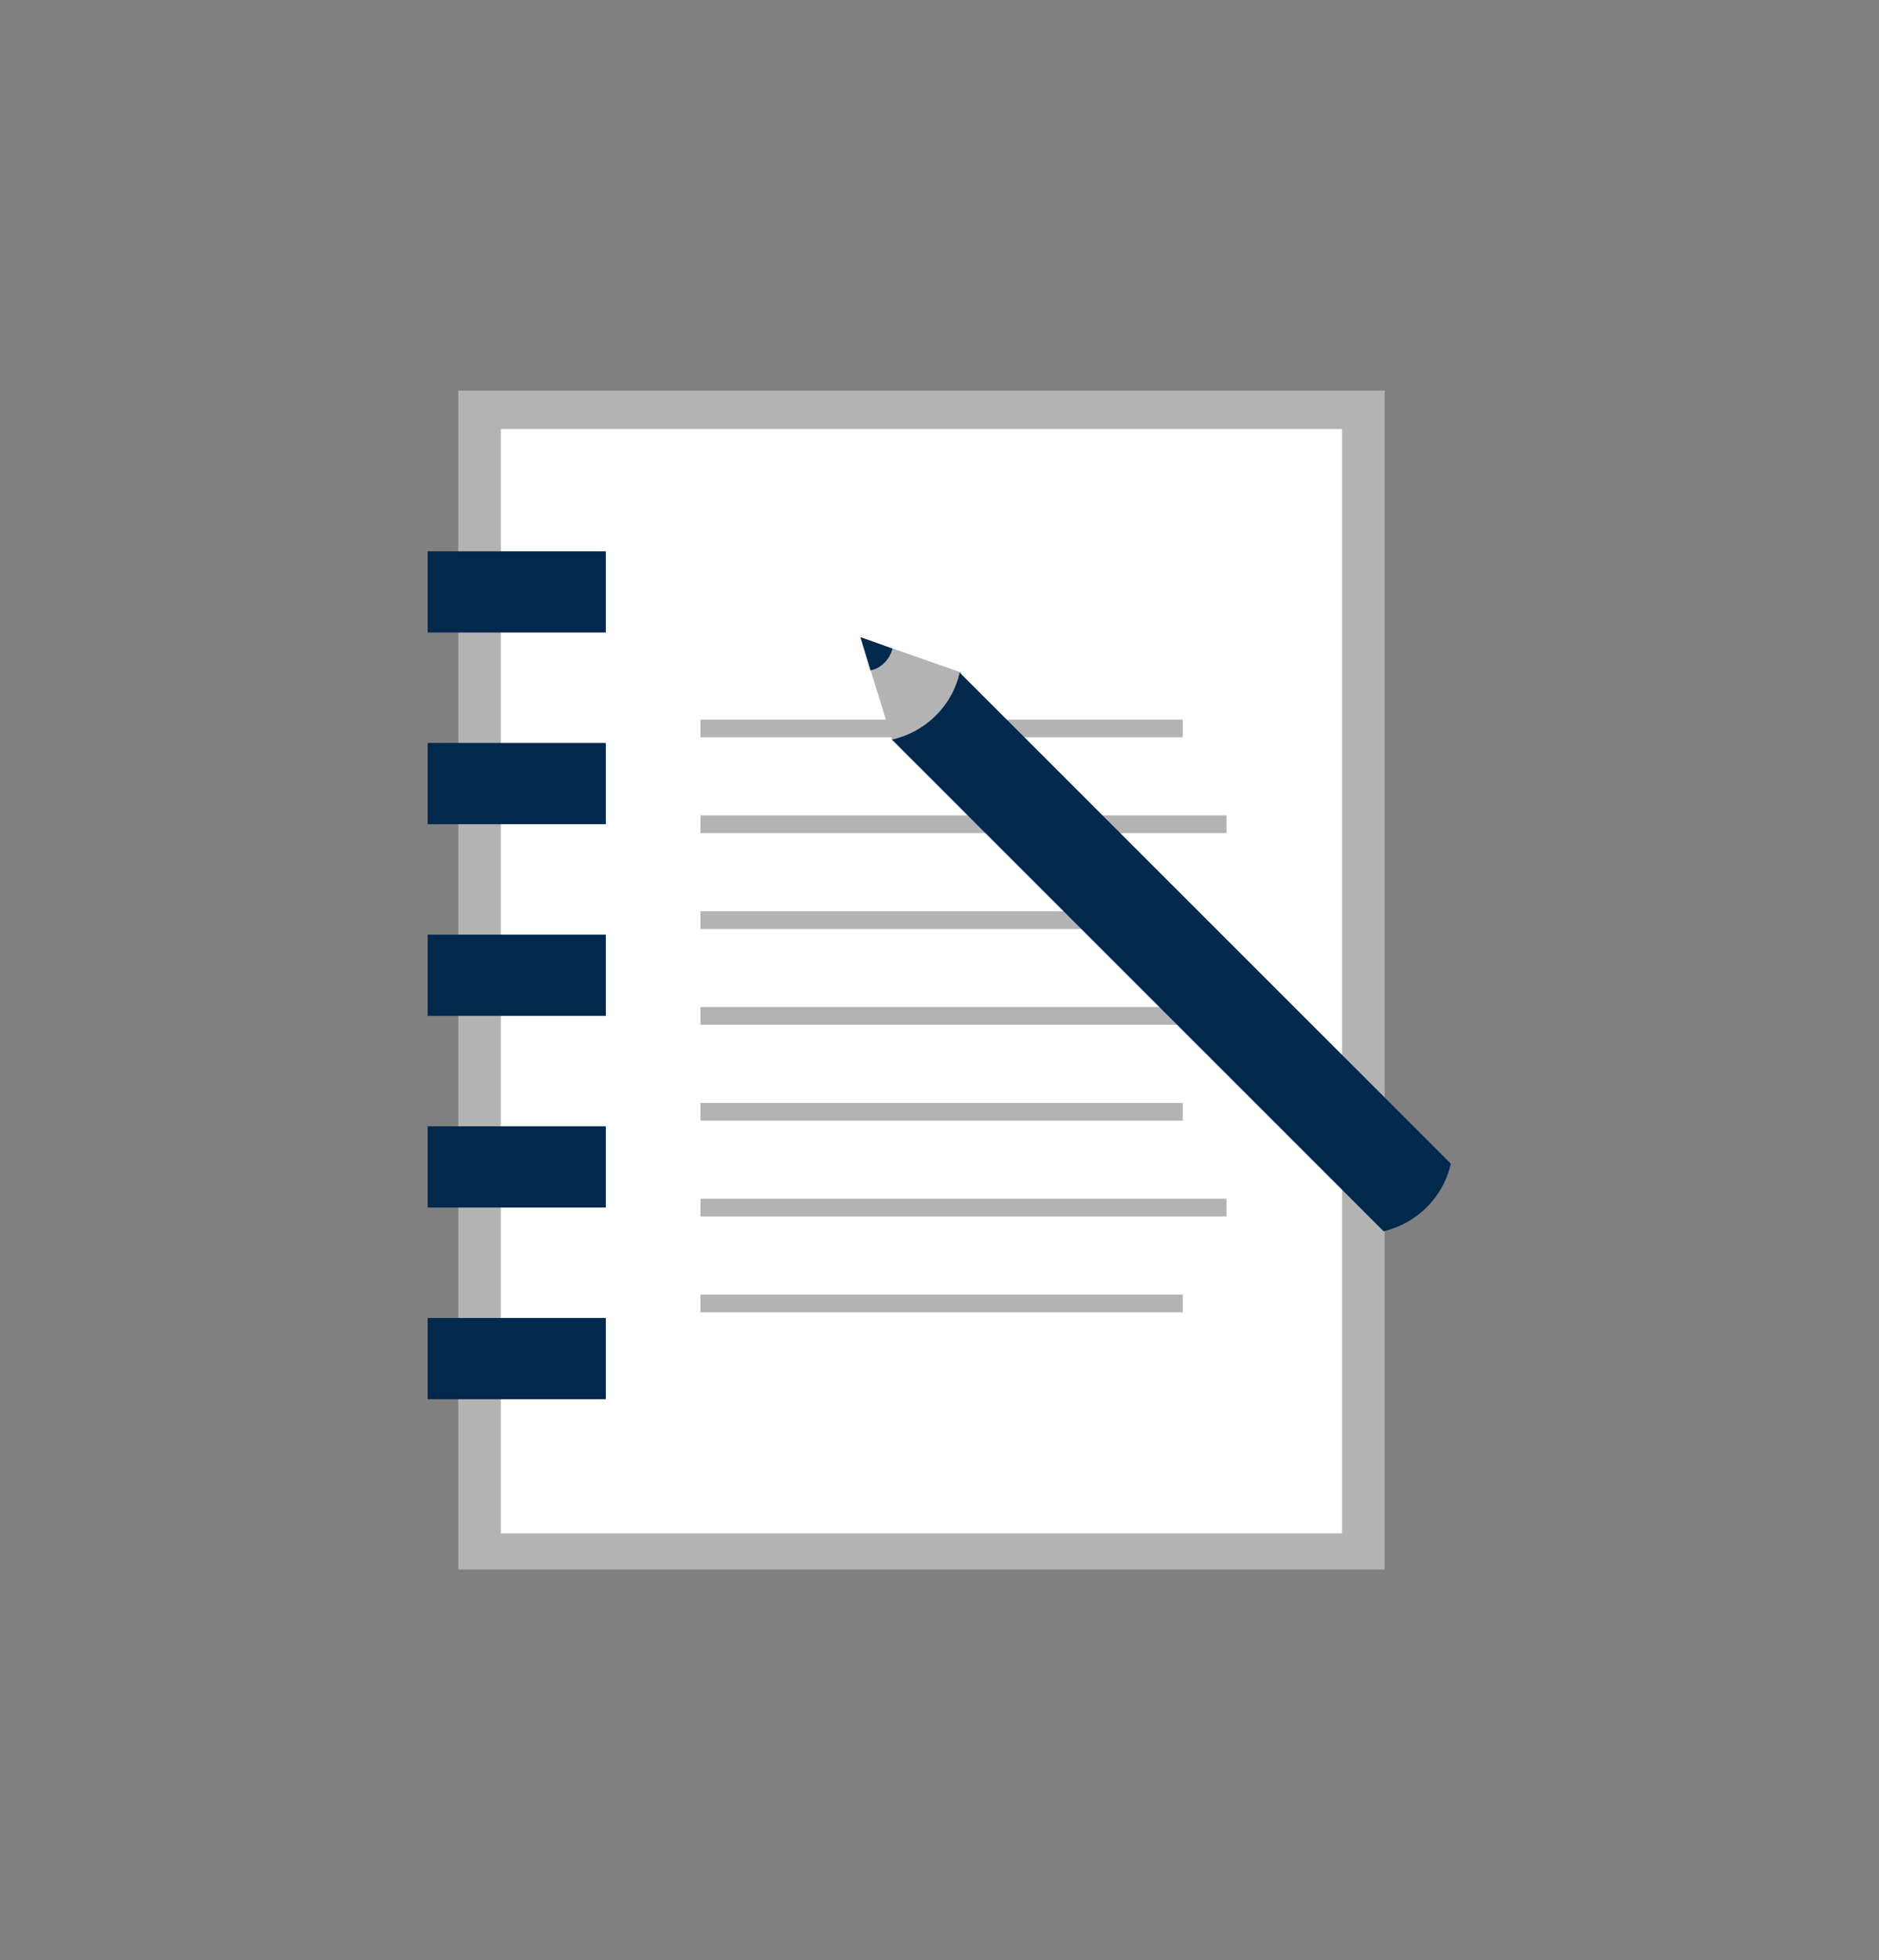 <svg id="Layer_1" data-name="Layer 1" xmlns="http://www.w3.org/2000/svg" viewBox="0 0 106.2 110.76"><rect x="0" y="0" width="106.2" height="110.76" fill="#808080" stroke="none"/><defs><style>.cls-1{fill:#b3b3b3;}.cls-2{fill:#fff;}.cls-3{fill:#00294c;}.cls-4{fill:none;stroke:#b3b3b3;stroke-miterlimit:10;}</style></defs><title>icone_serviço</title><rect class="cls-1" x="25.9" y="22.07" width="52.36" height="66.61"/><rect class="cls-2" x="28.31" y="24.24" width="47.54" height="62.4"/><rect class="cls-3" x="24.17" y="31.15" width="10.07" height="4.59"/><rect class="cls-3" x="24.17" y="41.98" width="10.07" height="4.59"/><rect class="cls-3" x="24.17" y="52.81" width="10.07" height="4.59"/><rect class="cls-3" x="24.17" y="63.64" width="10.07" height="4.59"/><rect class="cls-3" x="24.17" y="74.47" width="10.07" height="4.59"/><line class="cls-4" x1="39.59" y1="46.57" x2="69.32" y2="46.57"/><line class="cls-4" x1="39.59" y1="57.4" x2="69.32" y2="57.4"/><line class="cls-4" x1="39.59" y1="68.23" x2="69.32" y2="68.23"/><line class="cls-4" x1="39.59" y1="41.16" x2="66.85" y2="41.16"/><line class="cls-4" x1="39.59" y1="51.99" x2="66.85" y2="51.99"/><line class="cls-4" x1="39.59" y1="62.82" x2="66.85" y2="62.82"/><line class="cls-4" x1="39.59" y1="73.65" x2="66.85" y2="73.65"/><path class="cls-1" d="M50.43,41.83,48.63,36l5.7,2A5.05,5.05,0,0,1,53,40.45,5,5,0,0,1,50.43,41.83Z"/><path class="cls-3" d="M49.2,37.88,48.63,36l1.81.65a1.65,1.65,0,0,1-.41.75A1.5,1.5,0,0,1,49.2,37.88Z"/><path class="cls-3" d="M78.2,69.57,50.41,41.79a5.08,5.08,0,0,0,2.51-1.39A4.92,4.92,0,0,0,54.24,38L82,65.75a5.07,5.07,0,0,1-1.33,2.43A5.15,5.15,0,0,1,78.2,69.57Z"/></svg>